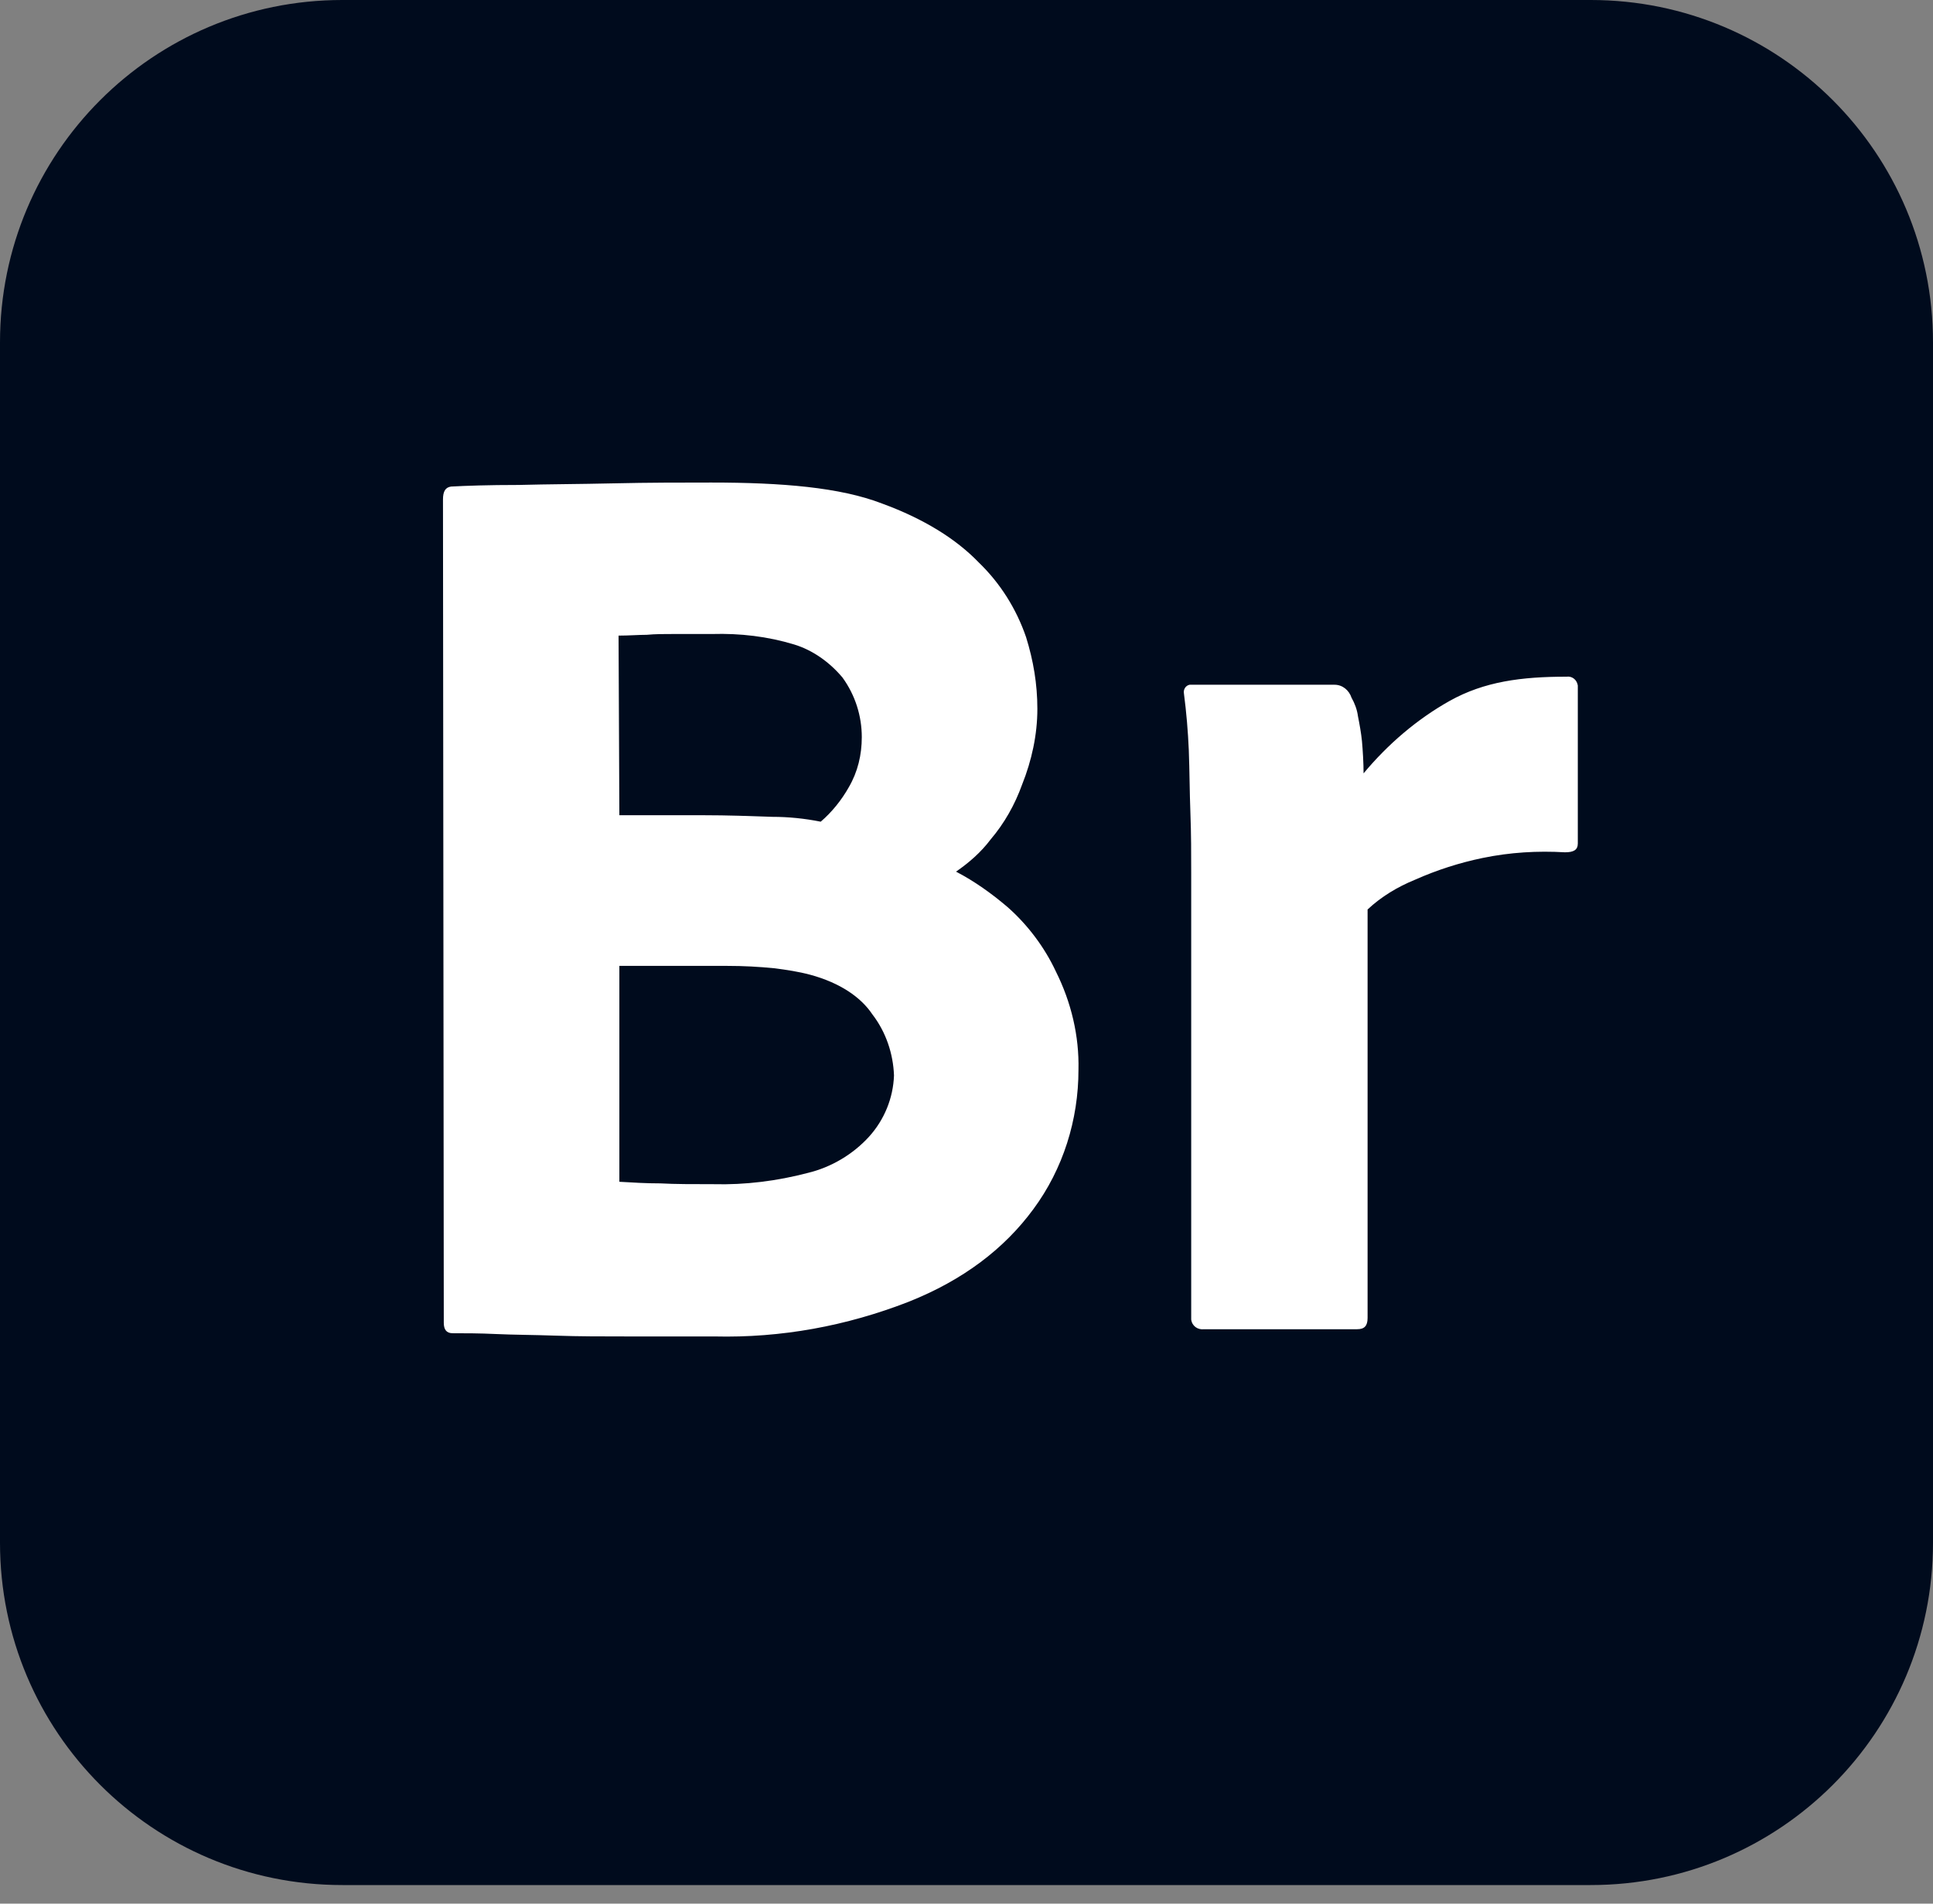 <svg xmlns="http://www.w3.org/2000/svg" width="65" height="64" viewBox="0 0 65 64">
  <rect x="0" y="0" width="65" height="64" fill="#808080" stroke="none"/>
  <g fill="none">
    <path fill="#000B1D" d="M11.51,0 L53.49,0 C59.854,0 65,5.146 65,11.51 L65,51.865 C65,58.229 59.854,63.375 53.49,63.375 L11.51,63.375 C5.146,63.375 0,58.229 0,51.865 L0,11.51 C0,5.146 5.146,0 11.51,0 Z"/>
    <path fill="#FFF" d="M14.923 44.471L14.896 16.792C14.896 16.521 14.977 16.385 15.167 16.358 15.654 16.331 16.413 16.304 17.442 16.304 18.471 16.277 19.446 16.277 20.637 16.25 21.829 16.223 22.913 16.223 23.915 16.223 26.298 16.223 28.248 16.385 29.656 16.927 31.065 17.442 32.148 18.119 32.906 18.904 33.638 19.608 34.179 20.475 34.504 21.423 34.748 22.208 34.883 22.994 34.883 23.833 34.883 24.7 34.694 25.567 34.369 26.379 34.125 27.056 33.773 27.679 33.312 28.221 32.987 28.654 32.581 29.006 32.148 29.304 32.771 29.629 33.34 30.035 33.881 30.496 34.558 31.092 35.127 31.85 35.506 32.663 36.021 33.692 36.292 34.829 36.265 35.967 36.265 37.646 35.75 39.298 34.748 40.652 33.773 41.979 32.392 43.035 30.55 43.767 28.465 44.579 26.271 44.985 24.023 44.931L21.152 44.931C20.231 44.931 19.473 44.931 18.688 44.904 17.929 44.877 17.252 44.877 16.683 44.85 16.115 44.823 15.627 44.823 15.221 44.823 15.004 44.823 14.923 44.688 14.923 44.471zM20.8 21.369L20.827 27.408 23.671 27.408C24.456 27.408 25.215 27.435 25.973 27.462 26.515 27.462 27.056 27.517 27.598 27.625 27.977 27.3 28.302 26.894 28.546 26.46 28.844 25.946 28.979 25.377 28.979 24.781 28.979 24.077 28.762 23.373 28.329 22.777 27.896 22.262 27.327 21.856 26.704 21.667 25.81 21.396 24.89 21.288 23.942 21.315L22.669 21.315C22.29 21.315 22.046 21.315 21.748 21.342 21.477 21.342 21.152 21.369 20.8 21.369zM20.827 32.473L20.827 39.731C21.315 39.758 21.694 39.785 22.208 39.785 22.696 39.812 23.292 39.812 23.996 39.812 25.052 39.84 26.135 39.704 27.165 39.433 27.95 39.244 28.681 38.81 29.223 38.215 29.738 37.646 30.035 36.915 30.062 36.156 30.035 35.425 29.792 34.694 29.331 34.098 28.952 33.529 28.248 33.042 27.246 32.771 26.84 32.663 26.46 32.608 26.054 32.554 25.512 32.5 24.998 32.473 24.456 32.473L20.827 32.473zM40.138 23.021L44.877 23.021C45.148 23.021 45.365 23.21 45.446 23.454 45.554 23.644 45.635 23.86 45.663 24.077 45.717 24.348 45.771 24.646 45.798 24.917 45.825 25.215 45.852 25.648 45.852 26 46.665 25.025 47.64 24.185 48.75 23.562 49.915 22.913 51.16 22.75 52.677 22.75 52.867 22.723 53.029 22.858 53.056 23.048 53.056 23.075 53.056 23.102 53.056 23.156L53.056 28.356C53.056 28.573 52.921 28.654 52.623 28.654 51.702 28.6 50.781 28.654 49.86 28.844 49.075 29.006 48.317 29.25 47.585 29.575 46.99 29.819 46.448 30.144 45.987 30.577L45.987 44.308C45.987 44.579 45.879 44.688 45.635 44.688L40.49 44.688C40.273 44.715 40.083 44.579 40.056 44.362 40.056 44.335 40.056 44.281 40.056 44.254L40.056 29.358C40.056 28.708 40.056 28.031 40.029 27.327 40.002 26.623 40.002 25.919 39.975 25.215 39.948 24.592 39.894 23.942 39.812 23.319 39.785 23.183 39.867 23.048 40.002 23.021 40.056 23.021 40.083 23.021 40.138 23.021z"/>
  </g>
</svg>
